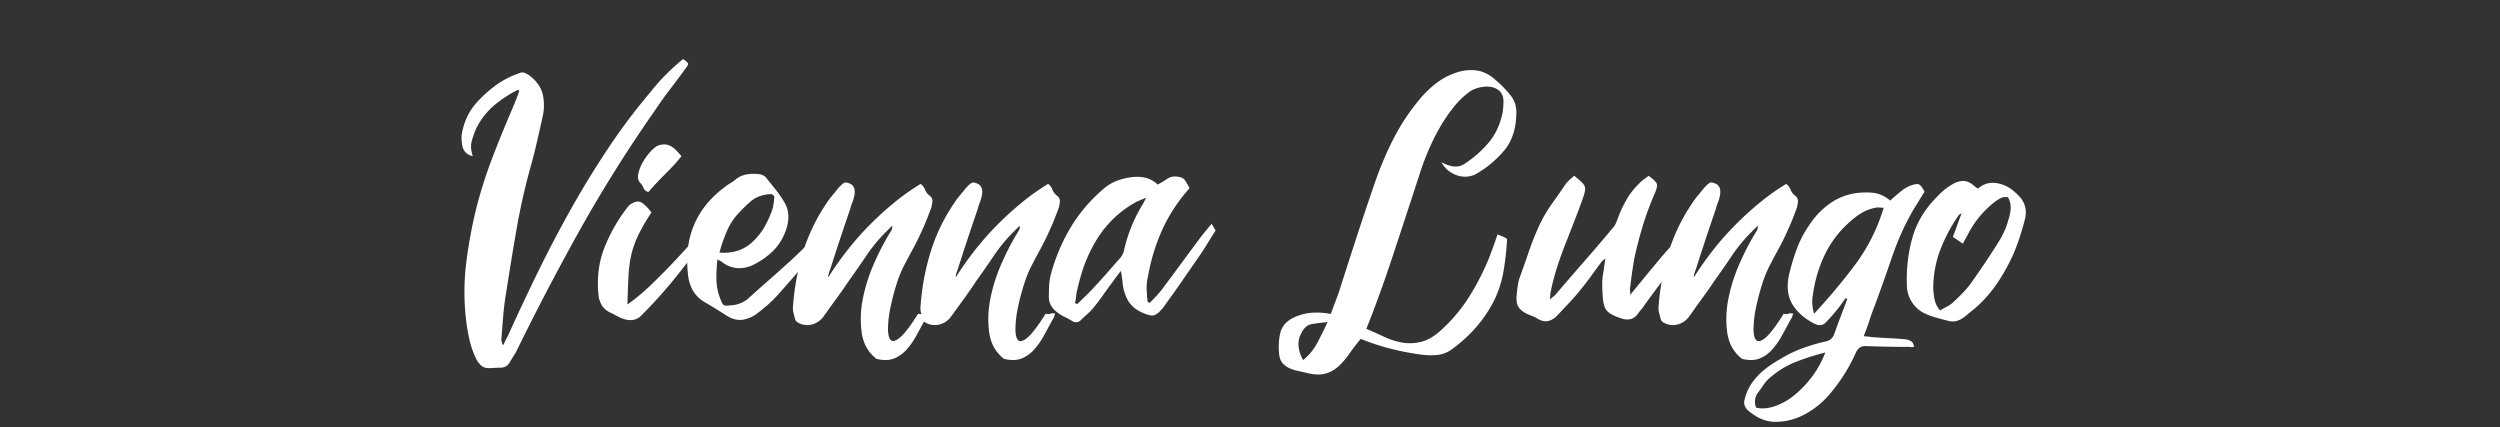 <svg id="Layer_1" data-name="Layer 1" xmlns="http://www.w3.org/2000/svg" viewBox="0 0 2400 410"><rect x="0" y="0" width="2400" height="410" fill="#333333" stroke="none"/><defs><style>.cls-1{fill:#fff;}</style></defs><path class="cls-1" d="M497.25,86.21a116.13,116.13,0,0,0-22.46,14.58,70.34,70.34,0,0,0-17.08,21.49,77,77,0,0,0-4.79,13.05q-1.74,6.54.95,14.59-9.58-2.31-10.36-12.28a30.1,30.1,0,0,1,.77-13.44,58.56,58.56,0,0,1,12.28-24.56,121,121,0,0,1,19-17.46A83.44,83.44,0,0,1,498,70.47a6.79,6.79,0,0,1,5.57-.58,24.14,24.14,0,0,1,5.57,3.27q9.58,7.68,11.89,17.46a47.89,47.89,0,0,1,0,20.92q-2.68,12.28-5.56,24.75t-6.33,24.76Q501.08,190.23,495.9,220t-9.78,59.68q-1.94,11.14-2.88,21.88t-1.73,21.88a11.76,11.76,0,0,0,1.53,8.06q1.15-2.31,2.31-4.8a44.49,44.49,0,0,1,2.3-4.41Q502.23,290,517.4,259.12t31.85-60.46q16.71-29.55,35.32-57.38a580.54,580.54,0,0,1,40.11-53.16,183.27,183.27,0,0,1,14.77-16.69q7.86-7.86,16.31-14.78,4.23,3.08,4.8,4.22c.39.77-.45,2.44-2.49,5q-7.3,10-14.78,19.77T628.9,105.78a1356.77,1356.77,0,0,0-72.55,115.53q-31.86,57.19-60.26,115.15a1.11,1.11,0,0,0-.38.76,1.13,1.13,0,0,1-.38.77q-4.23,6.92-6.14,10a10.13,10.13,0,0,1-4,4,12.53,12.53,0,0,1-5.19,1q-3.08,0-9.21.39c-3.58.25-6.4-.46-8.44-2.12a21,21,0,0,1-5.37-7.1,85.52,85.52,0,0,1-6.34-18.23,185.57,185.57,0,0,1-3.26-19.38,231.44,231.44,0,0,1,.19-54.12,451.58,451.58,0,0,1,9.79-53,439.13,439.13,0,0,1,14.58-46.06q8.44-22.25,18-44.52,2.31-5.37,4.42-10.55c1.4-3.46,2.74-7,4-10.56C498.4,87.23,498,86.72,497.25,86.21Z"/><path class="cls-1" d="M684.55,209.8a14.64,14.64,0,0,1,2.49,1.53c.64.52,1.34,1,2.11,1.54a3.1,3.1,0,0,1-.38,1.92q-19.57,25.32-36.47,46.82a459.81,459.81,0,0,1-36.46,41.07,14.4,14.4,0,0,1-7.1,4.22,17.56,17.56,0,0,1-7.29,0,29.14,29.14,0,0,1-7.1-2.49c-2.31-1.15-4.61-2.36-6.91-3.65q-10.37-3.83-12.67-15.74-3.06-26.08,5.76-48a156.09,156.09,0,0,1,23.41-39.92q7.68-5.76,12.48-2.3a41.44,41.44,0,0,1,9,9.21,175.22,175.22,0,0,0-12.86,22.07,92.16,92.16,0,0,0-6.53,18.61,118.2,118.2,0,0,0-2.68,20.35q-.58,11.13-1,27.25a198.14,198.14,0,0,0,22.84-19q10.93-10.56,21.3-21.5T666.31,230Q675.72,219,684.55,209.8Zm-30.33-59.88q-4.61,5.76-8.44,9.79t-7.49,7.67c-2.43,2.44-4.92,5-7.48,7.68s-5.37,5.82-8.44,9.4q-3.84-1.53-4.61-4a13.35,13.35,0,0,0-3.45-5.18q-2.7-3.45-1.54-8.63a38.66,38.66,0,0,1,4-10.37,56.11,56.11,0,0,1,6.72-9.59,33.1,33.1,0,0,1,6.91-6.34,16.56,16.56,0,0,1,7.67-1.72,13.52,13.52,0,0,1,6.34,1.92,23.54,23.54,0,0,1,5.18,4.22C651.15,146.41,652.69,148.13,654.22,149.92Z"/><path class="cls-1" d="M688.77,249a146.83,146.83,0,0,0-1,19.57,52,52,0,0,0,3.64,18q1.92,5.38,3.46,6.33t6.91.2a28.2,28.2,0,0,0,16.12-6.15q8.82-8.06,17.84-15.93t17.85-15.92q10-8.84,19.38-18.23t19-18.62a7.71,7.71,0,0,1,4.8-2.5,15.79,15.79,0,0,1,6,1c-.77,1.29-1.47,2.44-2.11,3.46s-1.34,2.05-2.11,3.07q-13.44,15.36-26.29,30.51T746,283.87a114,114,0,0,1-8.83,8.64c-3.07,2.69-6.28,5.31-9.6,7.87a31,31,0,0,1-14.39,6.52q-7.49,1.16-15.55-3.84-5.37-3.45-10.94-6.9t-10.93-6.53a31.16,31.16,0,0,1-11.14-11.71,41.09,41.09,0,0,1-4.22-15.16q-5.76-53.34,36.47-84a34.65,34.65,0,0,1,4.22-2.88,36.28,36.28,0,0,0,4.22-2.88A23.66,23.66,0,0,1,716,167.58a39,39,0,0,1,12.28-.39,9.9,9.9,0,0,1,4,1,8.32,8.32,0,0,1,3.26,2.5l9.21,11.51a105.4,105.4,0,0,1,8.45,12.28,27.46,27.46,0,0,1,3.64,14.2,40,40,0,0,1-3.26,14.59,50.1,50.1,0,0,1-12.09,18.23,73.21,73.21,0,0,1-17.85,12.47,30.39,30.39,0,0,1-15.35,3.46,27.26,27.26,0,0,1-15-5.76,5.19,5.19,0,0,0-1.73-1.15A22.2,22.2,0,0,1,688.77,249Zm1.92-6.53q19.18,1.54,31.85-10.36a61.87,61.87,0,0,0,11.32-14.2,97.27,97.27,0,0,0,7.49-16.51,28.76,28.76,0,0,0,1.15-5q.38-2.67.77-5.76a3.31,3.31,0,0,0-1.15-3.45,4.85,4.85,0,0,0-3.84-.77,21.14,21.14,0,0,0-4.61.77,28.17,28.17,0,0,0-13,6.14,126,126,0,0,0-10.36,10,57.83,57.83,0,0,0-12.09,17.66A145.36,145.36,0,0,0,690.69,242.42Z"/><path class="cls-1" d="M881.44,301.14c2,.52,3.58.52,4.61,0s2.55-.5,4.6,0a10,10,0,0,0-1,2.69,3.45,3.45,0,0,1-1,1.92q-4.61,8.44-9,16.51a68,68,0,0,1-9.78,13.81,31.64,31.64,0,0,1-12.09,8.26q-6.72,2.49-16.32.19-11.89-9.21-14.2-24.95a97.74,97.74,0,0,1,1.15-33.2,161.38,161.38,0,0,1,11.33-34.93,239.85,239.85,0,0,1,15.92-30.13,6.86,6.86,0,0,0,.77-4.61l-5.75,5.76a153.73,153.73,0,0,0-19,23q-8.26,12.28-17.08,24.57-5.38,8.06-11.13,15.92T792,301.91a6.1,6.1,0,0,0-1.15,1.54,6.13,6.13,0,0,1-1.15,1.53,19.64,19.64,0,0,1-11.13,6.72,17.85,17.85,0,0,1-12.67-2.11,6.18,6.18,0,0,1-2.69-3.45L761.69,300a16.54,16.54,0,0,1-.38-6.14,235.39,235.39,0,0,1,9.4-51.24,174.53,174.53,0,0,1,22.45-47,73,73,0,0,1,5.76-7.86q3.06-3.64,6.14-7.49,4.22-4.61,6.14-5t5.76,1.54a7.61,7.61,0,0,1,3.26,4.6,15.24,15.24,0,0,1,0,6,34.92,34.92,0,0,1-1.92,6.72,53.76,53.76,0,0,0-2.11,6.52q-5,14.6-9.79,29t-9.4,29c-.52,1.28-1,2.56-1.34,3.84a13.11,13.11,0,0,0-.58,3.84,302,302,0,0,1,17.66-25.14,278.66,278.66,0,0,1,21.49-24.57,305.64,305.64,0,0,1,24.18-22.07,221.22,221.22,0,0,1,25.33-18A11.9,11.9,0,0,1,888,182a13.17,13.17,0,0,0,4.6,5.95,6.17,6.17,0,0,1,2.5,5.18,34.21,34.21,0,0,1-1,6q-4.23,11.52-7.1,18t-5.38,11.7q-2.49,5.19-5.75,11.14t-8.26,15.54a110.44,110.44,0,0,0-6.91,17.27A216.7,216.7,0,0,0,855,294.43a108.59,108.59,0,0,0-2.5,20q-.19,9,2.5,11.9c1.78,1.91,4.8,1.15,9-2.31S874,312.91,881.44,301.14Z"/><path class="cls-1" d="M1003.87,301.14c2,.52,3.58.52,4.61,0s2.55-.5,4.61,0a9.36,9.36,0,0,0-1,2.69,3.52,3.52,0,0,1-1,1.92q-4.6,8.44-9,16.51a68.45,68.45,0,0,1-9.79,13.81,31.64,31.64,0,0,1-12.09,8.26q-6.72,2.49-16.31.19-11.91-9.21-14.2-24.95a97.23,97.23,0,0,1,1.15-33.2,160.79,160.79,0,0,1,11.32-34.93,238.51,238.51,0,0,1,15.93-30.13,6.86,6.86,0,0,0,.77-4.61l-5.76,5.76a153.73,153.73,0,0,0-19,23q-8.26,12.28-17.08,24.57Q931.71,278.12,926,286t-11.52,15.93a6.1,6.1,0,0,0-1.15,1.54,6.13,6.13,0,0,1-1.15,1.53A19.61,19.61,0,0,1,901,311.7a17.85,17.85,0,0,1-12.67-2.11,6.16,6.16,0,0,1-2.68-3.45c-.51-2.05-1-4.09-1.54-6.15a16.76,16.76,0,0,1-.38-6.14,235.39,235.39,0,0,1,9.4-51.24,174.56,174.56,0,0,1,22.46-47,71.55,71.55,0,0,1,5.75-7.86q3.07-3.64,6.14-7.49c2.82-3.07,4.86-4.73,6.15-5s3.19.26,5.75,1.54a7.61,7.61,0,0,1,3.26,4.6,15.24,15.24,0,0,1,0,6,35.6,35.6,0,0,1-1.91,6.72,53.9,53.9,0,0,0-2.12,6.52q-5,14.6-9.78,29t-9.41,29c-.51,1.28-1,2.56-1.34,3.84a13.45,13.45,0,0,0-.58,3.84,302,302,0,0,1,17.66-25.14,280.31,280.31,0,0,1,21.49-24.57,304,304,0,0,1,24.19-22.07,220.35,220.35,0,0,1,25.33-18,11.94,11.94,0,0,1,4.22,5.57,13.19,13.19,0,0,0,4.61,5.95,6.16,6.16,0,0,1,2.49,5.18,34.21,34.21,0,0,1-1,6q-4.23,11.52-7.1,18t-5.37,11.7q-2.51,5.19-5.76,11.14t-8.25,15.54a108.51,108.51,0,0,0-6.91,17.27,219.49,219.49,0,0,0-5.76,21.69,107.66,107.66,0,0,0-2.49,20c-.14,6,.7,10,2.49,11.9s4.8,1.15,9-2.31S996.45,312.91,1003.87,301.14Z"/><path class="cls-1" d="M1103.66,290.78q3.08-3.06,6.14-6.33t5.76-6.72q9.21-12.27,18.23-24.56T1152,228.6q2.31-3.06,5-6.33t6.14-7.48c.77,1.28,1.41,2.36,1.92,3.26s1.16,2,1.92,3.26q-4.23,6.52-8.44,13.43t-8.83,13.44q-7.68,11.13-15.54,22.45t-15.93,22.46a16.86,16.86,0,0,1-2.5,3.26,38.89,38.89,0,0,0-2.88,3.26q-3.84,3.08-6.33,3.26c-1.67.13-4.16-.44-7.48-1.73q-11.14-4.22-15.93-12.28a42.66,42.66,0,0,1-5.57-19.19,35.23,35.23,0,0,1-.57-4,49.42,49.42,0,0,0-1-5.56q-2.31,3.07-4.22,5.56c-1.29,1.67-2.44,3.26-3.46,4.8q-5,6.53-9.4,12.86t-9.79,12.86a59,59,0,0,1-5.76,5.75c-2.05,1.8-4.09,3.72-6.14,5.76a6.36,6.36,0,0,1-8.06.38,66.85,66.85,0,0,0-6.72-3.64,39.65,39.65,0,0,1-6.71-4q-8.84-6.13-8.83-15.74,0-5.76.38-11.51a53.76,53.76,0,0,1,1.92-11.13,177.7,177.7,0,0,1,18.43-43.38A149.62,149.62,0,0,1,1058,182.54a43.2,43.2,0,0,1,12.47-8.25,58.38,58.38,0,0,1,14.39-4,39.6,39.6,0,0,1,14,.19,25.61,25.61,0,0,1,12.48,6.72q5-2.68,9.59-5.76c3.08-2,6.78-2.55,11.13-1.53a8.5,8.5,0,0,1,6.15,4c1.27,2.18,2.55,4.41,3.83,6.72a155.88,155.88,0,0,0-26.1,39.53,187,187,0,0,0-13.81,44.91,47.35,47.35,0,0,0-1.35,12.47q.2,6,1,12.47A6.74,6.74,0,0,1,1103.66,290.78Zm-71.77,0,2.3,1.15q4.21-4.21,8.06-7.87t7.68-7.86q6.51-6.92,12.86-14.2t12.85-14.59a17.57,17.57,0,0,0,3.46-7.29,144.71,144.71,0,0,1,18-44.14,15.27,15.27,0,0,0,1.34-2.5,24.78,24.78,0,0,1,2.11-3.64A56.25,56.25,0,0,0,1095,192c-1.41.64-2.76,1.22-4,1.73q-28,15.34-43,44.9a135.89,135.89,0,0,0-8.83,21.11,213.82,213.82,0,0,0-5.76,21.88c-.25,1.54-.45,3.07-.57,4.61A19.85,19.85,0,0,1,1031.89,290.78Z"/><path class="cls-1" d="M1383.84,155.68a29.77,29.77,0,0,0,11.13,4,14.88,14.88,0,0,0,11.14-2.5,105.58,105.58,0,0,0,23.22-20.53q9.78-11.7,13.24-29,.38-2.69.57-5.37c.13-1.79.2-3.71.2-5.76q-.39-6.13-3.84-9.21a15.91,15.91,0,0,0-8.25-3.84,27.56,27.56,0,0,0-10.18.38,30,30,0,0,0-9.21,3.46,79,79,0,0,0-16.5,15.73,151.42,151.42,0,0,0-13.82,20.54,213.3,213.3,0,0,0-10.94,22.45q-4.8,11.52-7.87,21.5-12.66,38.76-25.52,77.72t-25.52,70.43q8.82,3.84,17.65,7.87A66.5,66.5,0,0,0,1347,329a44.24,44.24,0,0,0,17.84-1q9-2.29,18.24-10.74A155,155,0,0,0,1410.33,285a244.89,244.89,0,0,0,19.57-38.38q1.92-5,3.84-10.36t3.84-11.13c1.53.51,3.07,1.09,4.6,1.73a27.41,27.41,0,0,1,4.61,2.49,273.43,273.43,0,0,1-3.26,30.13,103.84,103.84,0,0,1-9,28.6,122.78,122.78,0,0,1-18,26.67,139.19,139.19,0,0,1-23.8,21.3,28,28,0,0,1-14.2,4.8,68.09,68.09,0,0,1-15.35-.57,250.65,250.65,0,0,1-29-5.76,215.59,215.59,0,0,1-27.83-9.21q-6.13,7.28-10.94,14.2a73.44,73.44,0,0,1-10.17,11.9,31.33,31.33,0,0,1-12.28,7.1q-6.92,2.1-17.27-.2c-3.07-.76-6.14-1.47-9.21-2.11a41,41,0,0,1-8.45-2.68,19.89,19.89,0,0,1-6.52-4.61q-2.68-2.88-3.46-8.25a65,65,0,0,1,.77-20q1.92-9.6,11.51-15a50.46,50.46,0,0,1,18.43-5.37,67.17,67.17,0,0,1,18.81,1.15q1.9-5.37,3.83-10.36t3.84-10.37q8.07-25.33,16.31-50.66t17.08-51A336.92,336.92,0,0,1,1336.83,135a204.22,204.22,0,0,1,25.9-39.53,99,99,0,0,1,15.74-15.36,64.85,64.85,0,0,1,18.42-10,43.3,43.3,0,0,1,20.54-2.49q9.78,1.35,18.61,9.4a106.88,106.88,0,0,1,14.59,15.16q5.76,7.48,5,18.62-.78,20.73-11.52,33.58a101.79,101.79,0,0,1-26.1,22.07,22.06,22.06,0,0,1-9.59,3.07,24,24,0,0,1-9.6-1.15,27.4,27.4,0,0,1-8.63-4.79A23.69,23.69,0,0,1,1383.84,155.68ZM1274.46,309.21q-8.46.77-15,1.91t-10,8.45a21.38,21.38,0,0,0-2.88,12.66,33.8,33.8,0,0,0,4.41,13.44,53.79,53.79,0,0,0,13.63-16.51Q1269.46,319.95,1274.46,309.21Z"/><path class="cls-1" d="M1511.27,168.73q4.21,3.45,6.52,5.56a14.87,14.87,0,0,1,3.27,4,7.84,7.84,0,0,1,.57,4.61,37.06,37.06,0,0,1-1.92,6.91q-3.45,10-7.29,19.76t-7.68,19.77q-5,12.28-9.21,24.95a216,216,0,0,0-6.91,26.1,12.9,12.9,0,0,0-.38,3.07,32.64,32.64,0,0,1-.38,4.22,31.92,31.92,0,0,1,3.45-3.07A13.44,13.44,0,0,0,1494,282q13.43-15.72,27.06-31.28T1548.12,219a14.76,14.76,0,0,0,3.07-4.61c.76-1.79,1.53-3.7,2.3-5.76a115,115,0,0,1,8.25-17.46,65.71,65.71,0,0,1,11.71-14.78,22,22,0,0,1,4.41-4q2.49-1.73,4.8-3.64,6.91,5,7.87,7.67c.63,1.8-.07,5-2.11,9.6a283.22,283.22,0,0,0-11.33,30.7q-4.8,15.75-8.25,31.86-1.15,6.91-2.11,13.63T1565,275.81a6.16,6.16,0,0,0-.19,2.69,40.19,40.19,0,0,1,.19,4.61q14.6-18,28.6-34.74a323.75,323.75,0,0,1,30.51-31.67l3.27,3.27a40.82,40.82,0,0,1,2.87,3.26,22.13,22.13,0,0,1-1.72,2.88,20.39,20.39,0,0,1-2.11,2.49q-12.3,17.28-25,33.78t-25,33.78a42.81,42.81,0,0,0-3.46,4.22q-5.74,8.83-16.12,5.37-11.13-3.45-14.58-7.87T1538.52,282a87.44,87.44,0,0,1,0-16.5c.51-2.81,1-5.57,1.34-8.25s.83-5.69,1.35-9c-1,.77-1.86,1.41-2.5,1.92A8.27,8.27,0,0,0,1537,252q-4.61,6.14-9,12.28t-9.4,12.28q-5.38,6.92-11.51,13.43l-12.29,13.05a17.81,17.81,0,0,1-8.63,5.19q-4.43.94-9.79-2.11a24.38,24.38,0,0,0-4.8-2.5c-1.66-.64-3.38-1.34-5.18-2.11q-6.52-3.07-8.83-7.1T1456,283.49c.26-3.07.57-6.08,1-9a40.67,40.67,0,0,1,2.11-8.64q4.61-12.66,9-25.52a251.15,251.15,0,0,1,10.17-25.14A133.66,133.66,0,0,1,1490,195.4q6.71-9.39,13.24-19a34.65,34.65,0,0,1,3.64-3.83Q1509,170.65,1511.27,168.73Z"/><path class="cls-1" d="M1712.39,301.14q3.06.78,4.61,0c1-.5,2.55-.5,4.6,0a9.67,9.67,0,0,0-1,2.69,3.45,3.45,0,0,1-1,1.92q-4.61,8.44-9,16.51a68,68,0,0,1-9.78,13.81,31.6,31.6,0,0,1-12.1,8.26q-6.72,2.49-16.31.19-11.9-9.21-14.2-24.95a97.74,97.74,0,0,1,1.15-33.2,160.83,160.83,0,0,1,11.33-34.93,239.85,239.85,0,0,1,15.92-30.13,6.86,6.86,0,0,0,.77-4.61l-5.76,5.76a154.34,154.34,0,0,0-19,23q-8.25,12.28-17.08,24.57-5.37,8.06-11.13,15.92T1623,301.91a5.87,5.87,0,0,0-1.15,1.54,6.13,6.13,0,0,1-1.15,1.53,19.68,19.68,0,0,1-11.13,6.72,17.85,17.85,0,0,1-12.67-2.11,6.18,6.18,0,0,1-2.69-3.45l-1.53-6.15a16.76,16.76,0,0,1-.39-6.14,236,236,0,0,1,9.41-51.24,174.53,174.53,0,0,1,22.45-47,73,73,0,0,1,5.76-7.86q3.06-3.64,6.14-7.49,4.21-4.61,6.14-5t5.76,1.54a7.65,7.65,0,0,1,3.26,4.6,15.64,15.64,0,0,1,0,6,35.65,35.65,0,0,1-1.92,6.72,53.76,53.76,0,0,0-2.11,6.52q-5,14.6-9.79,29t-9.4,29c-.52,1.28-1,2.56-1.34,3.84a13.11,13.11,0,0,0-.58,3.84,302,302,0,0,1,17.66-25.14,278.66,278.66,0,0,1,21.49-24.57,305.64,305.64,0,0,1,24.18-22.07,221.22,221.22,0,0,1,25.33-18,11.81,11.81,0,0,1,4.22,5.57,13.26,13.26,0,0,0,4.61,5.95,6.13,6.13,0,0,1,2.49,5.18,34.16,34.16,0,0,1-1,6q-4.23,11.52-7.1,18t-5.38,11.7c-1.67,3.46-3.58,7.17-5.76,11.14s-4.93,9.15-8.25,15.54a110.44,110.44,0,0,0-6.91,17.27,216.7,216.7,0,0,0-5.75,21.69,108.59,108.59,0,0,0-2.5,20q-.2,9,2.5,11.9c1.78,1.91,4.79,1.15,9-2.31S1705,312.91,1712.39,301.14Z"/><path class="cls-1" d="M1771.88,286.18q-2.31,3.07-4.61,6.33a76.58,76.58,0,0,1-5,6.33,128.24,128.24,0,0,1-9.6,10.75q-4.22,4.21-10,1.53-14.2-6.9-21.5-18.23t-3.84-28.59a221.64,221.64,0,0,1,7.49-25.14A102.88,102.88,0,0,1,1737,215.94a74.47,74.47,0,0,1,23.41-23q15.35-9.21,35.31-8.06a29.93,29.93,0,0,1,18.81,7.67l6.14-5.37c2.05-1.79,4.09-3.45,6.14-5a28,28,0,0,1,3.26-2.11,34.05,34.05,0,0,1,3.65-1.73c4.09-1.53,6.91-2,8.44-1.34s3.33,3,5.38,7.1q-2.68,4.23-5.38,8.64t-5.37,8.63a256.69,256.69,0,0,0-20.15,44.52q-7.87,23-16.31,46.06-3.08,7.68-5.57,15.36t-5.56,15.35a17.37,17.37,0,0,0,3.26.38,11.81,11.81,0,0,1,2.88.39q8.43.76,16.89,1.15t16.88,1.15a13.86,13.86,0,0,1,5.38,1.73q2.3,1.33,3.07,5.56a10.54,10.54,0,0,0-2.11.19,4.13,4.13,0,0,1-2.11-.19q-10.76,0-21.11-.19t-21.11-.58c-4.36-.25-7.55,1.92-9.6,6.53a161.81,161.81,0,0,1-25,39.53,80.93,80.93,0,0,1-25,20,58,58,0,0,1-30.32,6.53,35.59,35.59,0,0,1-12.47-3.65,57,57,0,0,1-10.56-7.1q-5.37-5-3.07-11.51a37.15,37.15,0,0,1,2.31-6.91,51.81,51.81,0,0,1,3.45-6.53,63.58,63.58,0,0,1,12.67-14,102.35,102.35,0,0,1,15.73-10.55,116.46,116.46,0,0,1,20.92-10.17,180.65,180.65,0,0,1,22.84-6.72,10.4,10.4,0,0,0,7.67-6.53q3.08-8.82,6.34-17.27t6.33-16.89A2.23,2.23,0,0,0,1771.88,286.18Zm-19.58,52.2a240.38,240.38,0,0,0-28.21,9,83.8,83.8,0,0,0-24.37,14.77,33.25,33.25,0,0,0-6.72,7.3q-2.88,4.21-6,8.44a14.75,14.75,0,0,0-1.15,13.43q7.68,1.92,17.27-1.15A59.82,59.82,0,0,0,1722,379.83,99.67,99.67,0,0,0,1739.25,362,94.3,94.3,0,0,0,1752.3,338.38Zm56-138.95a37.83,37.83,0,0,1-3.84-.19,13.05,13.05,0,0,0-3.84.19q-11.13,1.94-21.49,10.75a100.16,100.16,0,0,0-26.49,32.62,130,130,0,0,0-12.28,40.31,33.88,33.88,0,0,0-.57,8.25,42.38,42.38,0,0,0,1.72,9.78,558.67,558.67,0,0,0,39.54-47.21A175.79,175.79,0,0,0,1808.34,199.43Z"/><path class="cls-1" d="M1898.92,181q8.82-7.68,20.72-4.61a32,32,0,0,1,11.13,5.18,53.89,53.89,0,0,1,9.22,8.64q6.9,8.84,3.83,20.73-2.29,8.84-5,17.08t-6.14,16.31a195.07,195.07,0,0,1-13.24,24.37A128.29,128.29,0,0,1,1902,290.4a99.48,99.48,0,0,1-7.87,7.1c-2.69,2.18-5.44,4.41-8.25,6.72a22.21,22.21,0,0,1-7.3,3.83,14.34,14.34,0,0,1-8.06,0q-6.13-1.53-12.28-3.26a64.75,64.75,0,0,1-11.51-4.41,30.25,30.25,0,0,1-16.12-27.25,146.25,146.25,0,0,1,5.56-45.87q6.33-21.67,24.37-39.34A53.93,53.93,0,0,1,1874,177.17a19.74,19.74,0,0,1,10.74-3.45q5.37,0,10.75,5A13.66,13.66,0,0,0,1898.92,181Zm-36.47,117.06c2-1.27,4.09-2.42,6.14-3.45a27.61,27.61,0,0,0,5.38-3.45q4.6-4.23,9-8.64a97.33,97.33,0,0,0,8.25-9.4q7.68-10.74,15-21.69t14.2-22.07q2.31-4.22,4.22-8.44a50.92,50.92,0,0,0,3.07-8.83,47,47,0,0,0,2.5-11.13,19.93,19.93,0,0,0-2.5-11.52,10.75,10.75,0,0,0-7.1.77,46.68,46.68,0,0,0-5.95,3.84A92.84,92.84,0,0,0,1889.71,224c-.77,1.53-1.61,3.07-2.5,4.6s-1.86,3.33-2.88,5.38q-2.68-1.92-5-3.46l-4.6-3.07q2.29-5.76,4.22-11.32t4.22-11.32a15,15,0,0,0-2.69,1.53,159.81,159.81,0,0,0-17.84,33.59,104.35,104.35,0,0,0-6.72,37.8,79.94,79.94,0,0,0,1.34,10.17A24.62,24.62,0,0,0,1862.45,298.07Z"/></svg>